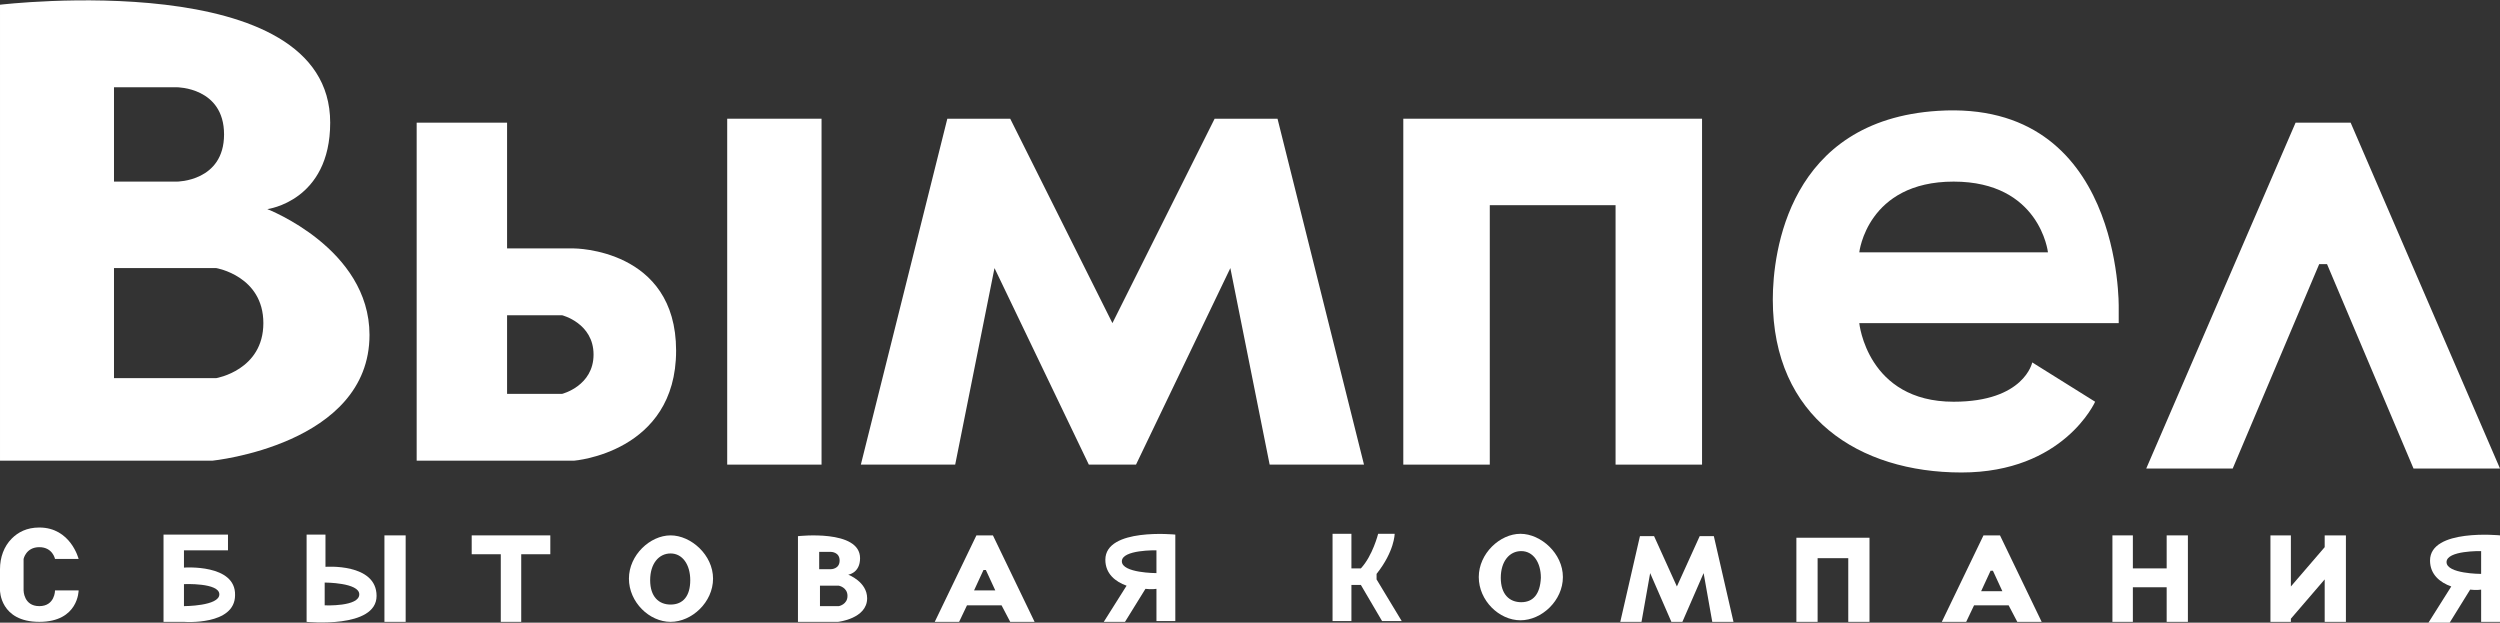 <?xml version="1.0" encoding="utf-8"?>
<!-- Generator: Adobe Illustrator 21.1.0, SVG Export Plug-In . SVG Version: 6.00 Build 0)  -->
<svg version="1.1" id="Layer_1" xmlns="http://www.w3.org/2000/svg" xmlns:xlink="http://www.w3.org/1999/xlink" x="0px" y="0px"
	 viewBox="0 0 318 79.2" style="enable-background:new 0 0 318 79.2;" xml:space="preserve">
<rect x="0" y="0" width="318" height="79.2" fill="#333333" stroke="none"/>
<style type="text/css">
	<!--.st0{fill:#0078AF;}-->
	.st0{fill:#fff;}
	<!--.st1{fill:#898989;}-->
	.st1{fill:#fff;}
</style>
<g>
	<path class="st0" d="M73,31.6h-8.5v-16H53v43h20c0,0,13-1,13-14S73,31.6,73,31.6z M71.5,50.1h-7v-10h7c0,0,4,1,4,5
		S71.5,50.1,71.5,50.1z"/>
	<rect x="92.5" y="15.1" class="st0" width="12" height="44"/>
	<polygon class="st0" points="162.5,15.1 154.5,15.1 141.5,41.1 128.5,15.1 120.5,15.1 109.5,59.1 121.5,59.1 126.5,34.1 
		138.5,59.1 141.5,59.1 144.5,59.1 156.5,34.1 161.5,59.1 173.5,59.1 	"/>
	<polygon class="st0" points="197.5,15.1 178.5,15.1 178.5,59.1 189.5,59.1 189.5,26.1 197.5,26.1 205.5,26.1 205.5,59.1 
		216.5,59.1 216.5,15.1 	"/>
	<path class="st0" d="M246.5,14.1c-19,1.2-21,18-21,24c0,15,11,22,24,22s17-9,17-9l-8-5c0,0-1,5-10,5c-11,0-12-10-12-10h33v-2
		C269.5,39.1,270,12.6,246.5,14.1z M236.5,32.1c0,0,1-9,12-9s12,9,12,9H236.5z"/>
	<path class="st0" d="M34,26.6c0,0,8-1,8-11c0-20-42-15-42-15v58h27c0,0,20-2,20-16C47,31.6,34,26.6,34,26.6z M14.5,11.1h8
		c0,0,6,0,6,6s-6,6-6,6h-8V11.1z M27.5,48.1h-13v-14h13c0,0,6,1,6,7S27.5,48.1,27.5,48.1z"/>
	<polygon class="st0" points="299,15.6 298,15.6 296,15.6 295,15.6 293,15.6 292,15.6 273,59.6 284,59.6 295,33.6 296,33.6 
		307,59.6 318,59.6 	"/>
</g>
<g>
	<path class="st1" d="M7,71.1h3c0,0-1-4-5-4c-1.6,0-2.7,0.6-3.5,1.4c-1,1-1.5,2.4-1.5,3.9v2.7c0,0,0,4,5,4s5-4,5-4H7c0,0,0,2-2,2
		s-2-2-2-2v-4c0,0,0.3-1.5,2-1.5S7,71.1,7,71.1z"/>
	<path class="st1" d="M23.4,72.2V70l5.6,0v-2h-8.2v11.1l2.6,0c0,0,6.5,0.5,6.5-3.4C30,71.7,23.4,72.2,23.4,72.2z M23.4,77.1v-2.8
		c0,0,4.5-0.2,4.5,1.3S23.4,77.1,23.4,77.1z"/>
	<path class="st1" d="M41.4,72.1v-4.1h-2.4v11.1c0,0,8.9,0.9,8.9-3.3S41.4,72.1,41.4,72.1z M41.3,77v-2.9c0,0,4.4,0,4.4,1.5
		C45.7,77.2,41.3,77,41.3,77z"/>
	<rect x="48.9" y="68.1" class="st1" width="2.7" height="11"/>
	<polygon class="st1" points="60,68.1 70,68.1 70,70.5 66.3,70.5 66.3,79.1 63.7,79.1 63.7,70.5 60,70.5 	"/>
	<path class="st1" d="M85.3,68.1c-2.6,0-5.3,2.5-5.3,5.5s2.6,5.5,5.3,5.5s5.4-2.5,5.4-5.5S87.9,68.1,85.3,68.1z M85.3,76.9
		c-1.5,0-2.6-1-2.6-3.1s1.1-3.4,2.6-3.4s2.5,1.4,2.5,3.4C87.8,75.8,86.9,76.9,85.3,76.9z"/>
	<path class="st1" d="M107.9,73.1c0,0,1.5-0.2,1.5-2.1c0-3.7-7.9-2.8-7.9-2.8v10.9h5.1c0,0,3.7-0.4,3.7-3
		C110.3,74,107.9,73.1,107.9,73.1z M104.2,70.2h1.5c0,0,1.1,0,1.1,1.1s-1.1,1.1-1.1,1.1h-1.5V70.2z M106.7,77.1h-2.4v-2.6h2.4
		c0,0,1.1,0.2,1.1,1.3C107.8,76.9,106.7,77.1,106.7,77.1z"/>
	<path class="st1" d="M128.5,79.1h3.1l-5.3-11H126h-0.6h-0.3h-0.6h-0.3l-5.3,11h3.1l1-2.1h4.4L128.5,79.1z M123.9,75.1l1.2-2.6h0.3
		l1.2,2.6H123.9z"/>
	<path class="st1" d="M140.6,71.2c0,1.8,1.3,2.8,2.7,3.3l-2.9,4.6h2.7l2.6-4.2c0.8,0.1,1.4,0,1.4,0v4.1h2.4V68
		C149.5,68,140.6,67.1,140.6,71.2z M147.1,72.9c0,0-4.4,0-4.4-1.5c0-1.5,4.4-1.4,4.4-1.4V72.9z"/>
	<path class="st1" d="M175.1,73.7V73c2.3-2.9,2.3-5.1,2.3-5.1h-2.1c0,0-0.7,2.8-2.2,4.4l-1.2,0l0-4.4h-2.4v11.1h2.4l0-4.6l1.2,0
		l2.7,4.6h2.5L175.1,73.7z"/>
	<path class="st1" d="M193.4,67.9c-2.6,0-5.3,2.5-5.3,5.5s2.6,5.5,5.3,5.5s5.4-2.5,5.4-5.5S196,67.9,193.4,67.9z M193.5,76.6
		c-1.5,0-2.6-1-2.6-3.1s1.1-3.4,2.6-3.4s2.5,1.4,2.5,3.4C195.9,75.6,195,76.6,193.5,76.6z"/>
	<polygon class="st1" points="218,68.2 216.2,68.2 213.3,74.6 210.4,68.2 208.6,68.2 206.1,79.1 208.8,79.1 209.9,72.9 212.6,79.1 
		213.3,79.1 214,79.1 216.7,72.9 217.8,79.1 220.5,79.1 	"/>
	<polygon class="st1" points="233.1,68.4 228.5,68.4 228.5,79.1 231.2,79.1 231.2,71 233.1,71 235.1,71 235.1,79.1 237.8,79.1 
		237.8,68.4 	"/>
	<path class="st1" d="M256.6,79.1h3.1l-5.3-11h-0.3h-0.6h-0.3h-0.6h-0.3l-5.3,11h3.1l1-2.1h4.4L256.6,79.1z M252,75.2l1.2-2.6h0.3
		l1.2,2.6H252z"/>
	<polygon class="st1" points="275.6,68.1 275.6,72.3 271.3,72.3 271.3,68.1 268.7,68.1 268.7,79.1 271.3,79.1 271.3,74.7 
		275.6,74.7 275.6,79.1 278.3,79.1 278.3,68.1 	"/>
	<polygon class="st1" points="295.7,68.1 295.7,69.6 291.4,74.6 291.4,68.1 288.8,68.1 288.8,79.1 291.4,79.1 291.4,78.7 
		295.7,73.7 295.7,79.1 298.4,79.1 298.4,68.1 	"/>
	<path class="st1" d="M309.1,71.3c0,1.8,1.3,2.8,2.7,3.3l-2.9,4.6h2.7l2.6-4.2c0.8,0.1,1.4,0,1.4,0v4.1h2.4V68.1
		C318,68.1,309.1,67.2,309.1,71.3z M315.6,73c0,0-4.4,0-4.4-1.5c0-1.5,4.4-1.4,4.4-1.4V73z"/>
</g>
</svg>
